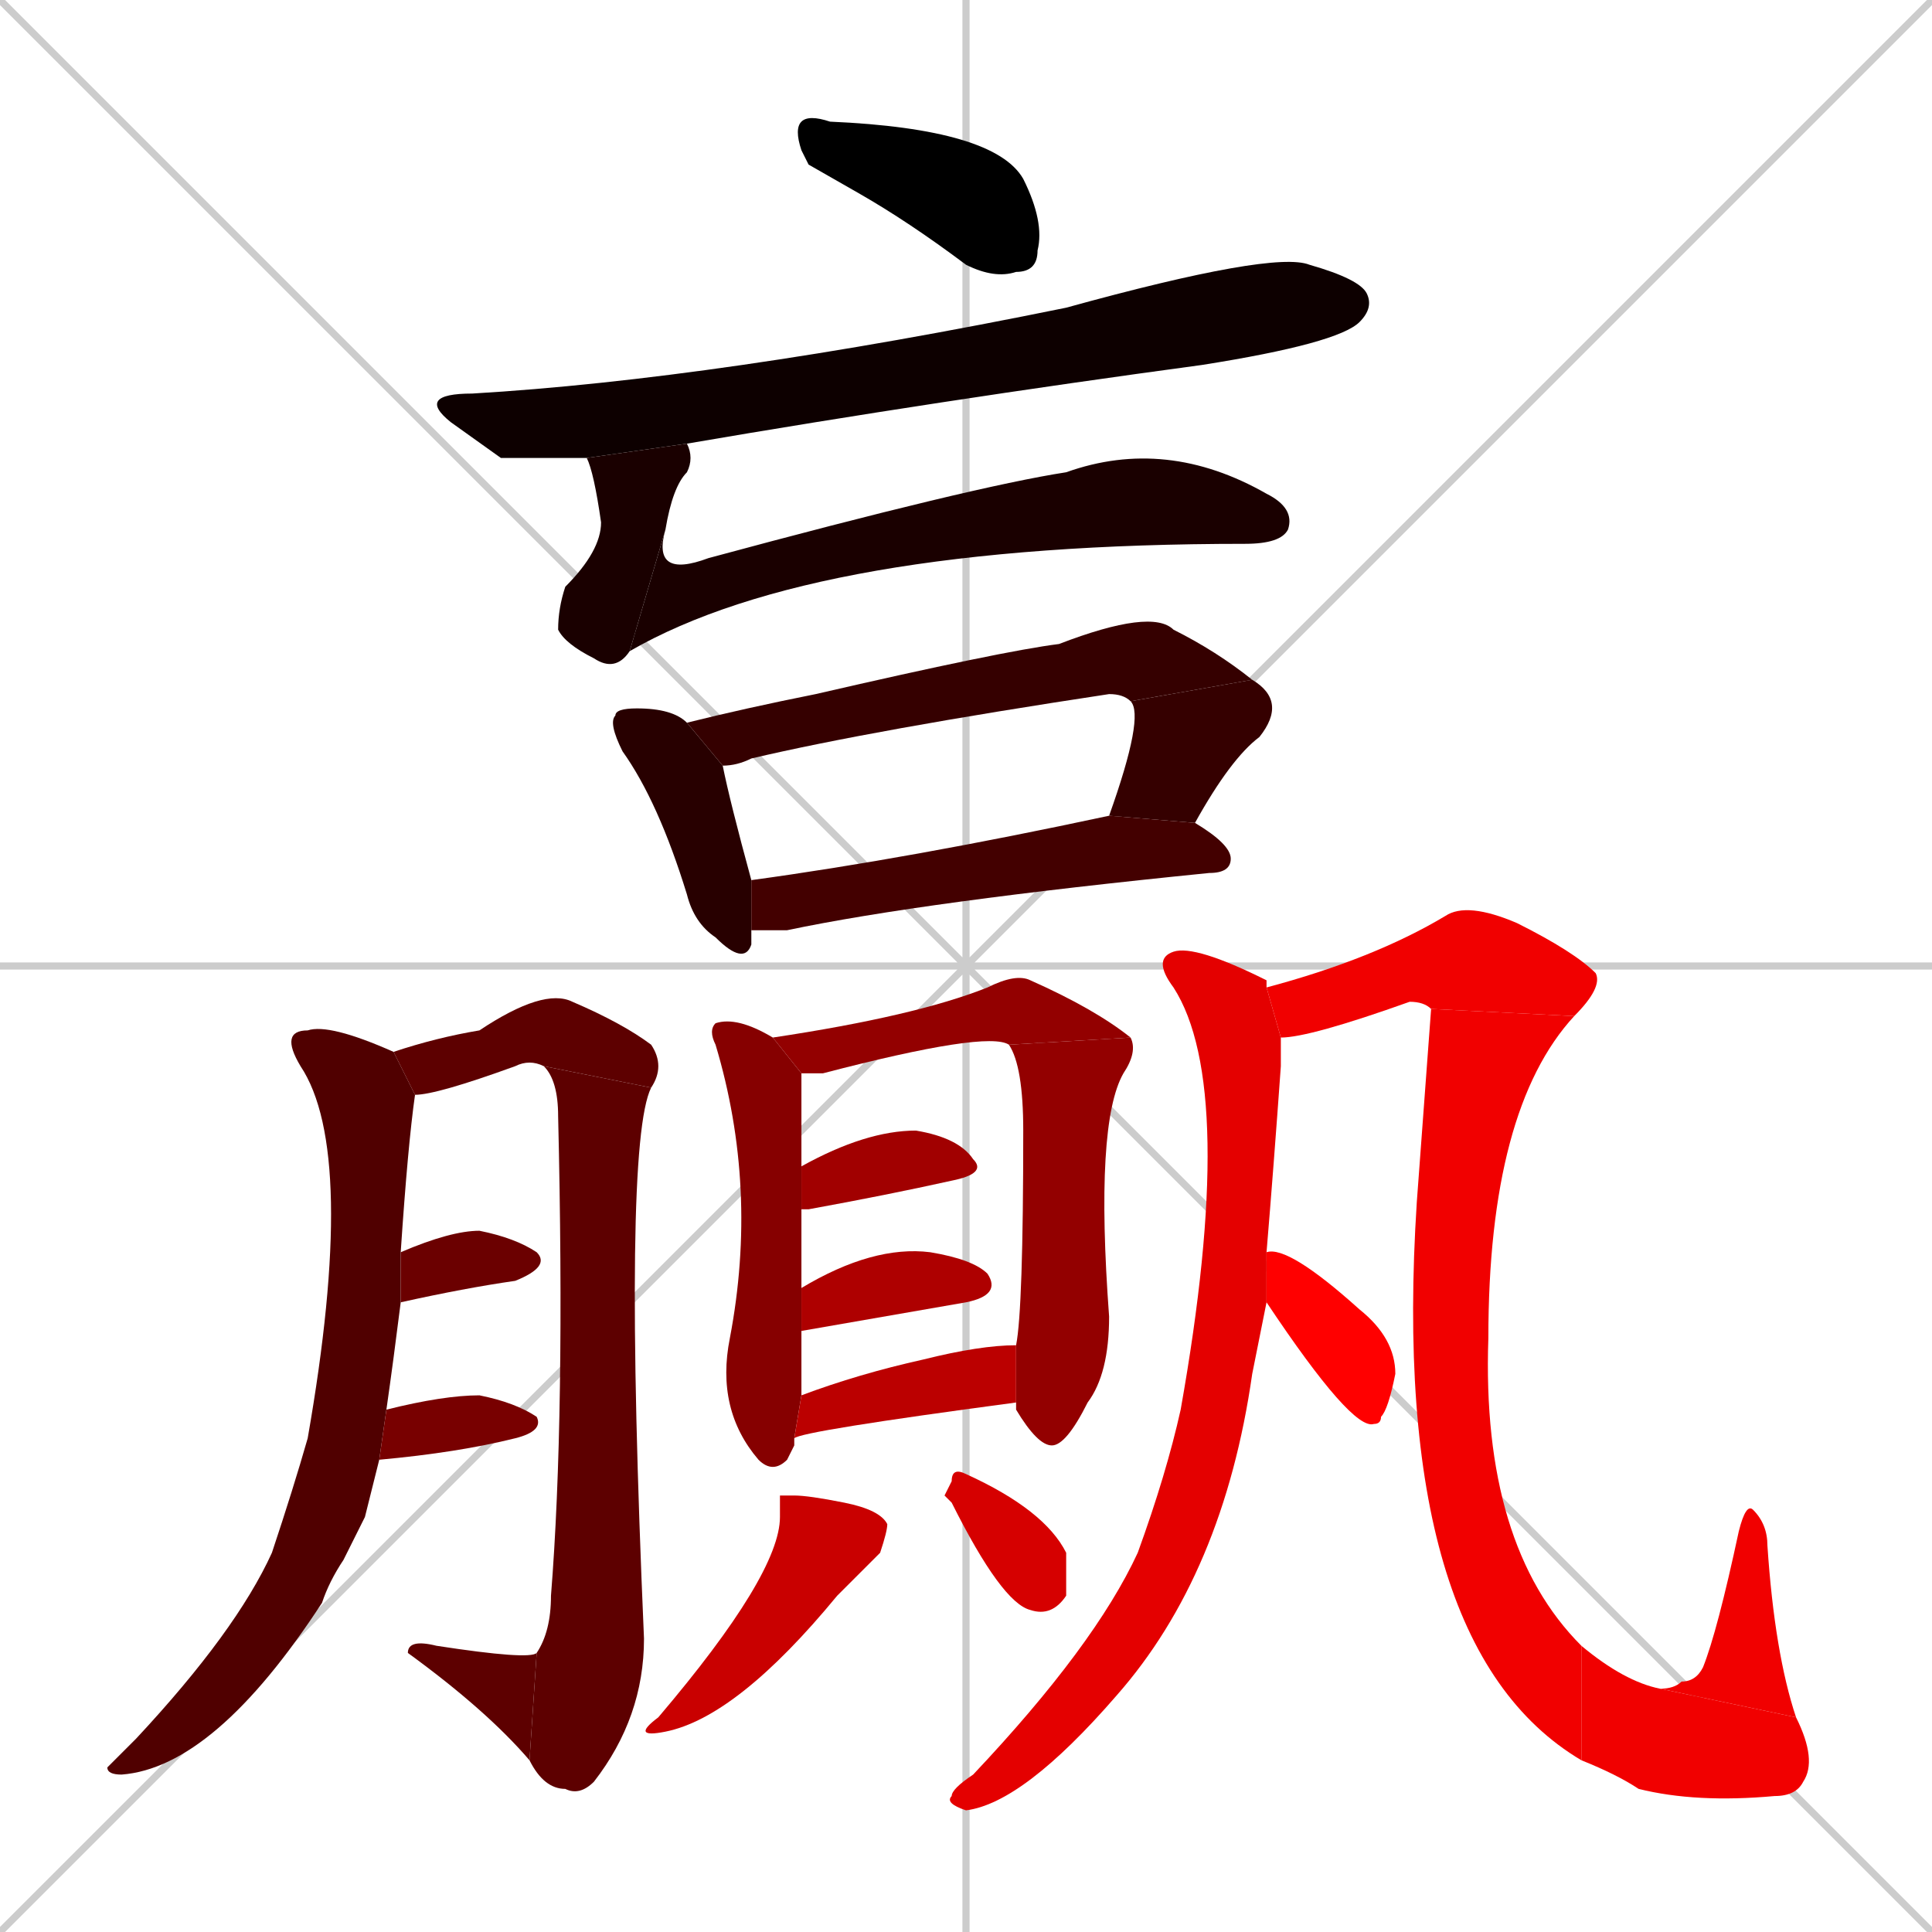 <svg xmlns="http://www.w3.org/2000/svg" xmlns:xlink="http://www.w3.org/1999/xlink" width="270" height="270"><path d="M 0 0 L 270 270 M 270 0 L 0 270 M 135 0 L 135 270 M 0 135 L 270 135" stroke="#CCCCCC" /><path d="M 113 23 L 112 21 Q 111 18 112 17 Q 113 16 116 17 Q 139 18 143 25 Q 146 31 145 35 Q 145 38 142 38 Q 139 39 135 37 Q 127 31 120 27" fill="#000000" /><path d="M 70 64 L 63 59 Q 58 55 66 55 Q 100 53 149 43 Q 178 35 183 37 Q 190 39 191 41 Q 192 43 190 45 Q 187 48 168 51 Q 131 56 96 62 L 82 64" fill="#0d0000" /><path d="M 96 62 Q 97 64 96 66 Q 94 68 93 74 L 88 91 Q 86 94 83 92 Q 79 90 78 88 Q 78 85 79 82 Q 84 77 84 73 Q 83 66 82 64" fill="#1a0000" /><path d="M 93 74 Q 91 81 99 78 Q 136 68 149 66 Q 163 61 177 69 Q 181 71 180 74 Q 179 76 174 76 Q 114 76 88 91" fill="#1a0000" /><path d="M 105 131 L 105 132 Q 104 135 100 131 Q 97 129 96 125 Q 92 112 87 105 Q 85 101 86 100 Q 86 99 89 99 Q 94 99 96 101 L 101 107 Q 102 112 105 123 L 105 130" fill="#280000" /><path d="M 158 98 Q 157 97 155 97 Q 122 102 105 106 Q 103 107 101 107 L 96 101 Q 104 99 114 97 Q 140 91 148 90 Q 161 85 164 88 Q 170 91 175 95" fill="#350000" /><path d="M 155 114 Q 160 100 158 98 L 175 95 Q 180 98 176 103 Q 172 106 167 115" fill="#350000" /><path d="M 105 123 Q 127 120 155 114 L 167 115 Q 172 118 172 120 Q 172 122 169 122 Q 129 126 110 130 Q 107 130 105 130" fill="#430000" /><path d="M 51 212 L 48 218 Q 46 221 45 224 Q 30 247 17 248 Q 15 248 15 247 Q 16 246 19 243 Q 33 228 38 217 Q 41 208 43 201 Q 50 161 42 149 Q 39 144 43 144 Q 46 143 55 147 L 58 153 Q 57 160 56 175 L 56 182 Q 55 190 54 197 Q 54 197 54 197 L 53 204" fill="#500000" /><path d="M 55 147 Q 61 145 67 144 Q 76 138 80 140 Q 87 143 91 146 Q 93 149 91 152 L 76 149 Q 74 148 72 149 Q 61 153 58 153" fill="#5d0000" /><path d="M 91 152 Q 87 160 90 229 Q 90 240 83 249 Q 81 251 79 250 Q 76 250 74 246 L 75 231 Q 77 228 77 223 Q 79 198 78 156 Q 78 151 76 149" fill="#5d0000" /><path d="M 74 246 Q 68 239 57 231 Q 57 229 61 230 Q 74 232 75 231" fill="#5d0000" /><path d="M 56 175 Q 63 172 67 172 Q 72 173 75 175 Q 77 177 72 179 Q 65 180 56 182" fill="#6b0000" /><path d="M 54 197 Q 62 195 67 195 Q 72 196 75 198 Q 76 200 72 201 Q 64 203 53 204" fill="#780000" /><path d="M 111 202 L 110 204 Q 108 206 106 204 Q 100 197 102 187 Q 106 166 100 146 Q 99 144 100 143 Q 103 142 108 145 Q 108 145 108 145 L 112 150 Q 112 157 112 163 L 112 169 Q 112 174 112 180 L 112 186 Q 112 190 112 195 L 111 201" fill="#860000" /><path d="M 108 145 Q 128 142 138 138 Q 142 136 144 137 Q 153 141 158 145 L 141 146 Q 138 144 115 150 Q 113 150 112 150" fill="#930000" /><path d="M 142 188 Q 143 183 143 158 Q 143 149 141 146 L 158 145 Q 159 147 157 150 Q 153 157 155 184 Q 155 192 152 196 Q 149 202 147 202 Q 145 202 142 197 Q 142 196 142 196" fill="#930000" /><path d="M 112 163 Q 121 158 128 158 Q 134 159 136 162 Q 138 164 133 165 Q 124 167 113 169 Q 112 169 112 169" fill="#a10000" /><path d="M 112 180 Q 122 174 130 175 Q 136 176 138 178 Q 140 181 135 182 L 112 186" fill="#ae0000" /><path d="M 112 195 Q 120 192 129 190 Q 137 188 142 188 L 142 196 Q 112 200 111 201" fill="#bb0000" /><path d="M 109 209 L 111 209 Q 113 209 118 210 Q 123 211 124 213 Q 124 214 123 217 Q 121 219 117 223 Q 103 240 93 242 Q 88 243 92 240 Q 109 220 109 212" fill="#c90000" /><path d="M 132 209 L 133 207 Q 133 205 135 206 Q 146 211 149 217 Q 149 221 149 223 Q 147 226 144 225 Q 140 224 133 210" fill="#d60000" /><path d="M 176 187 L 175 192 Q 171 220 156 237 Q 143 252 135 253 Q 132 252 133 251 Q 133 250 136 248 Q 153 230 159 217 Q 163 206 165 197 Q 173 152 164 138 Q 161 134 164 133 Q 167 132 177 137 Q 177 137 177 138 L 179 145 Q 179 146 179 149 Q 178 163 177 175 L 177 182" fill="#e40000" /><path d="M 177 138 Q 192 134 202 128 Q 205 126 212 129 Q 220 133 223 136 Q 224 138 220 142 L 200 141 Q 199 140 197 140 Q 183 145 179 145" fill="#f10000" /><path d="M 220 142 Q 208 155 208 187 Q 207 216 221 230 L 221 246 Q 194 230 198 168 Q 200 141 200 141" fill="#f10000" /><path d="M 221 230 Q 227 235 232 236 L 251 240 Q 254 246 252 249 Q 251 251 248 251 Q 237 252 229 250 Q 226 248 221 246" fill="#f10000" /><path d="M 232 236 Q 234 236 235 235 Q 237 235 238 233 Q 240 228 243 214 Q 244 210 245 211 Q 247 213 247 216 Q 248 231 251 240" fill="#f10000" /><path d="M 177 175 Q 180 174 190 183 Q 195 187 195 192 Q 194 197 193 198 Q 193 199 192 199 Q 189 200 177 182" fill="#ff0000" /></svg>